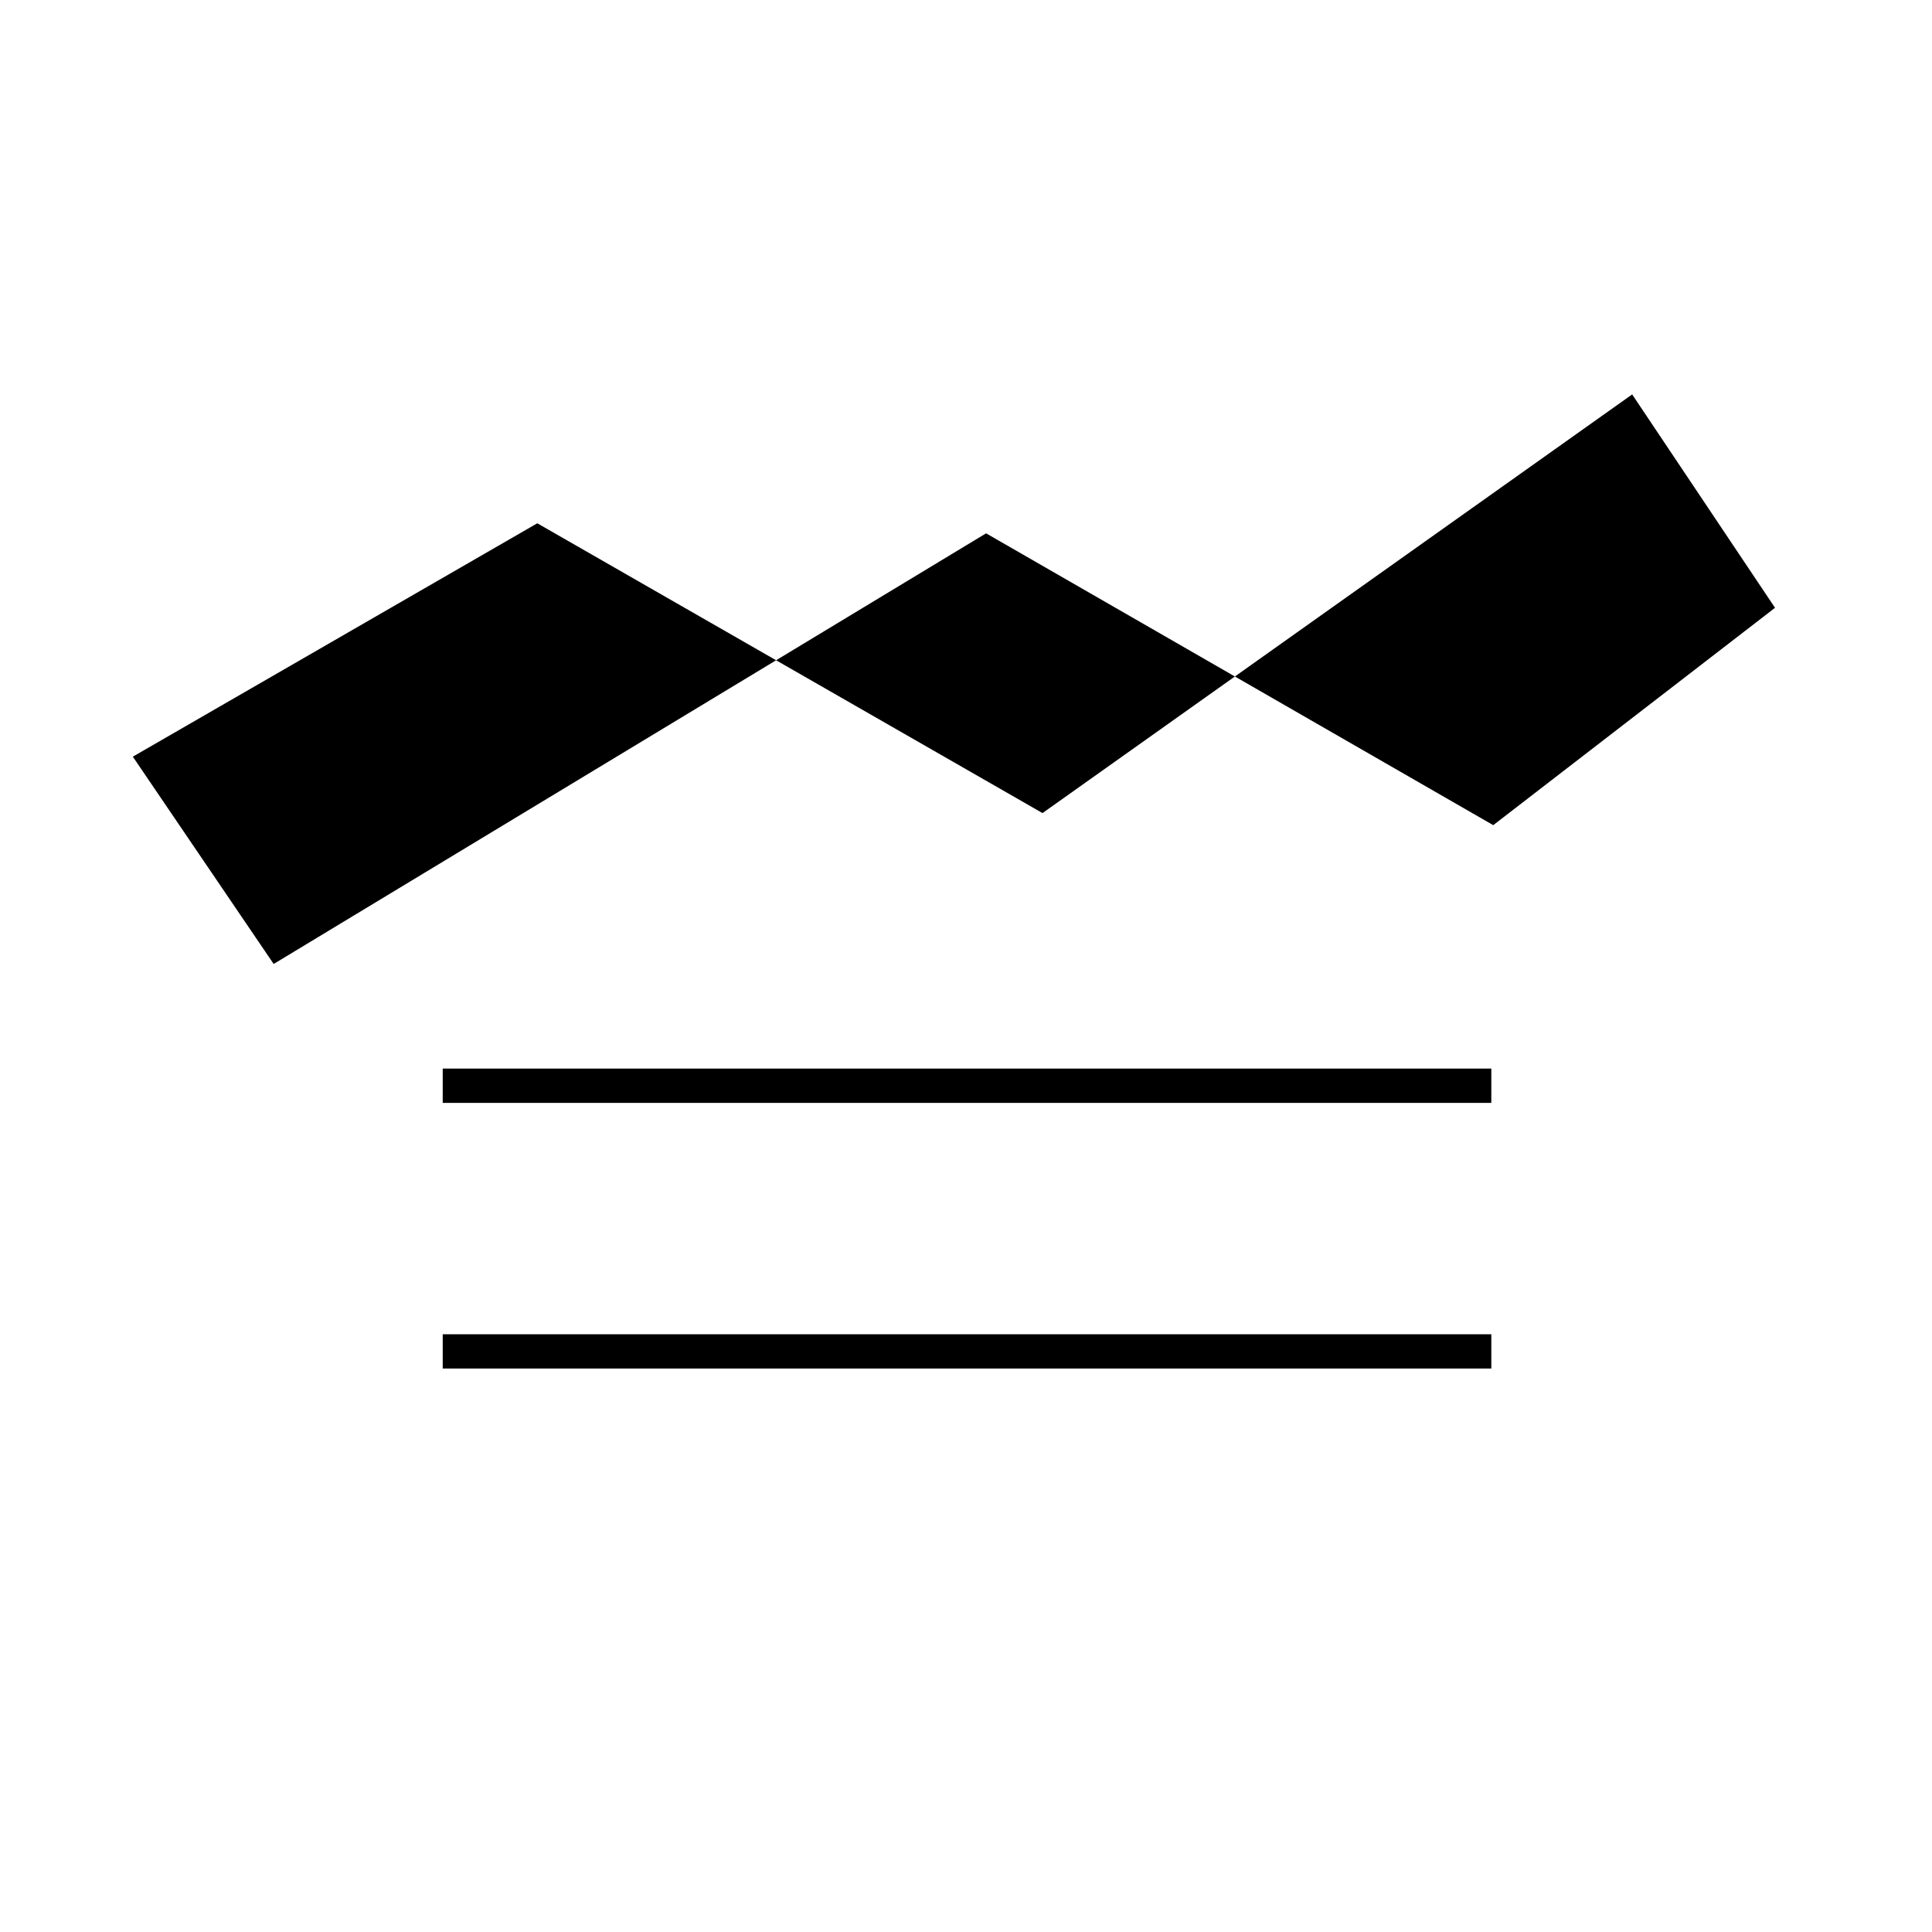 <svg xmlns="http://www.w3.org/2000/svg" height="20" width="20"><path d="M4.583 14.167v-.355h10.855v.355Zm0-2.75v-.355h10.855v.355Zm10.875-2.875-5.25-3.021-7.375 4.458-1.458-2.146 4.187-2.416 5.23 3 6.104-4.334 1.479 2.209Z"/></svg>